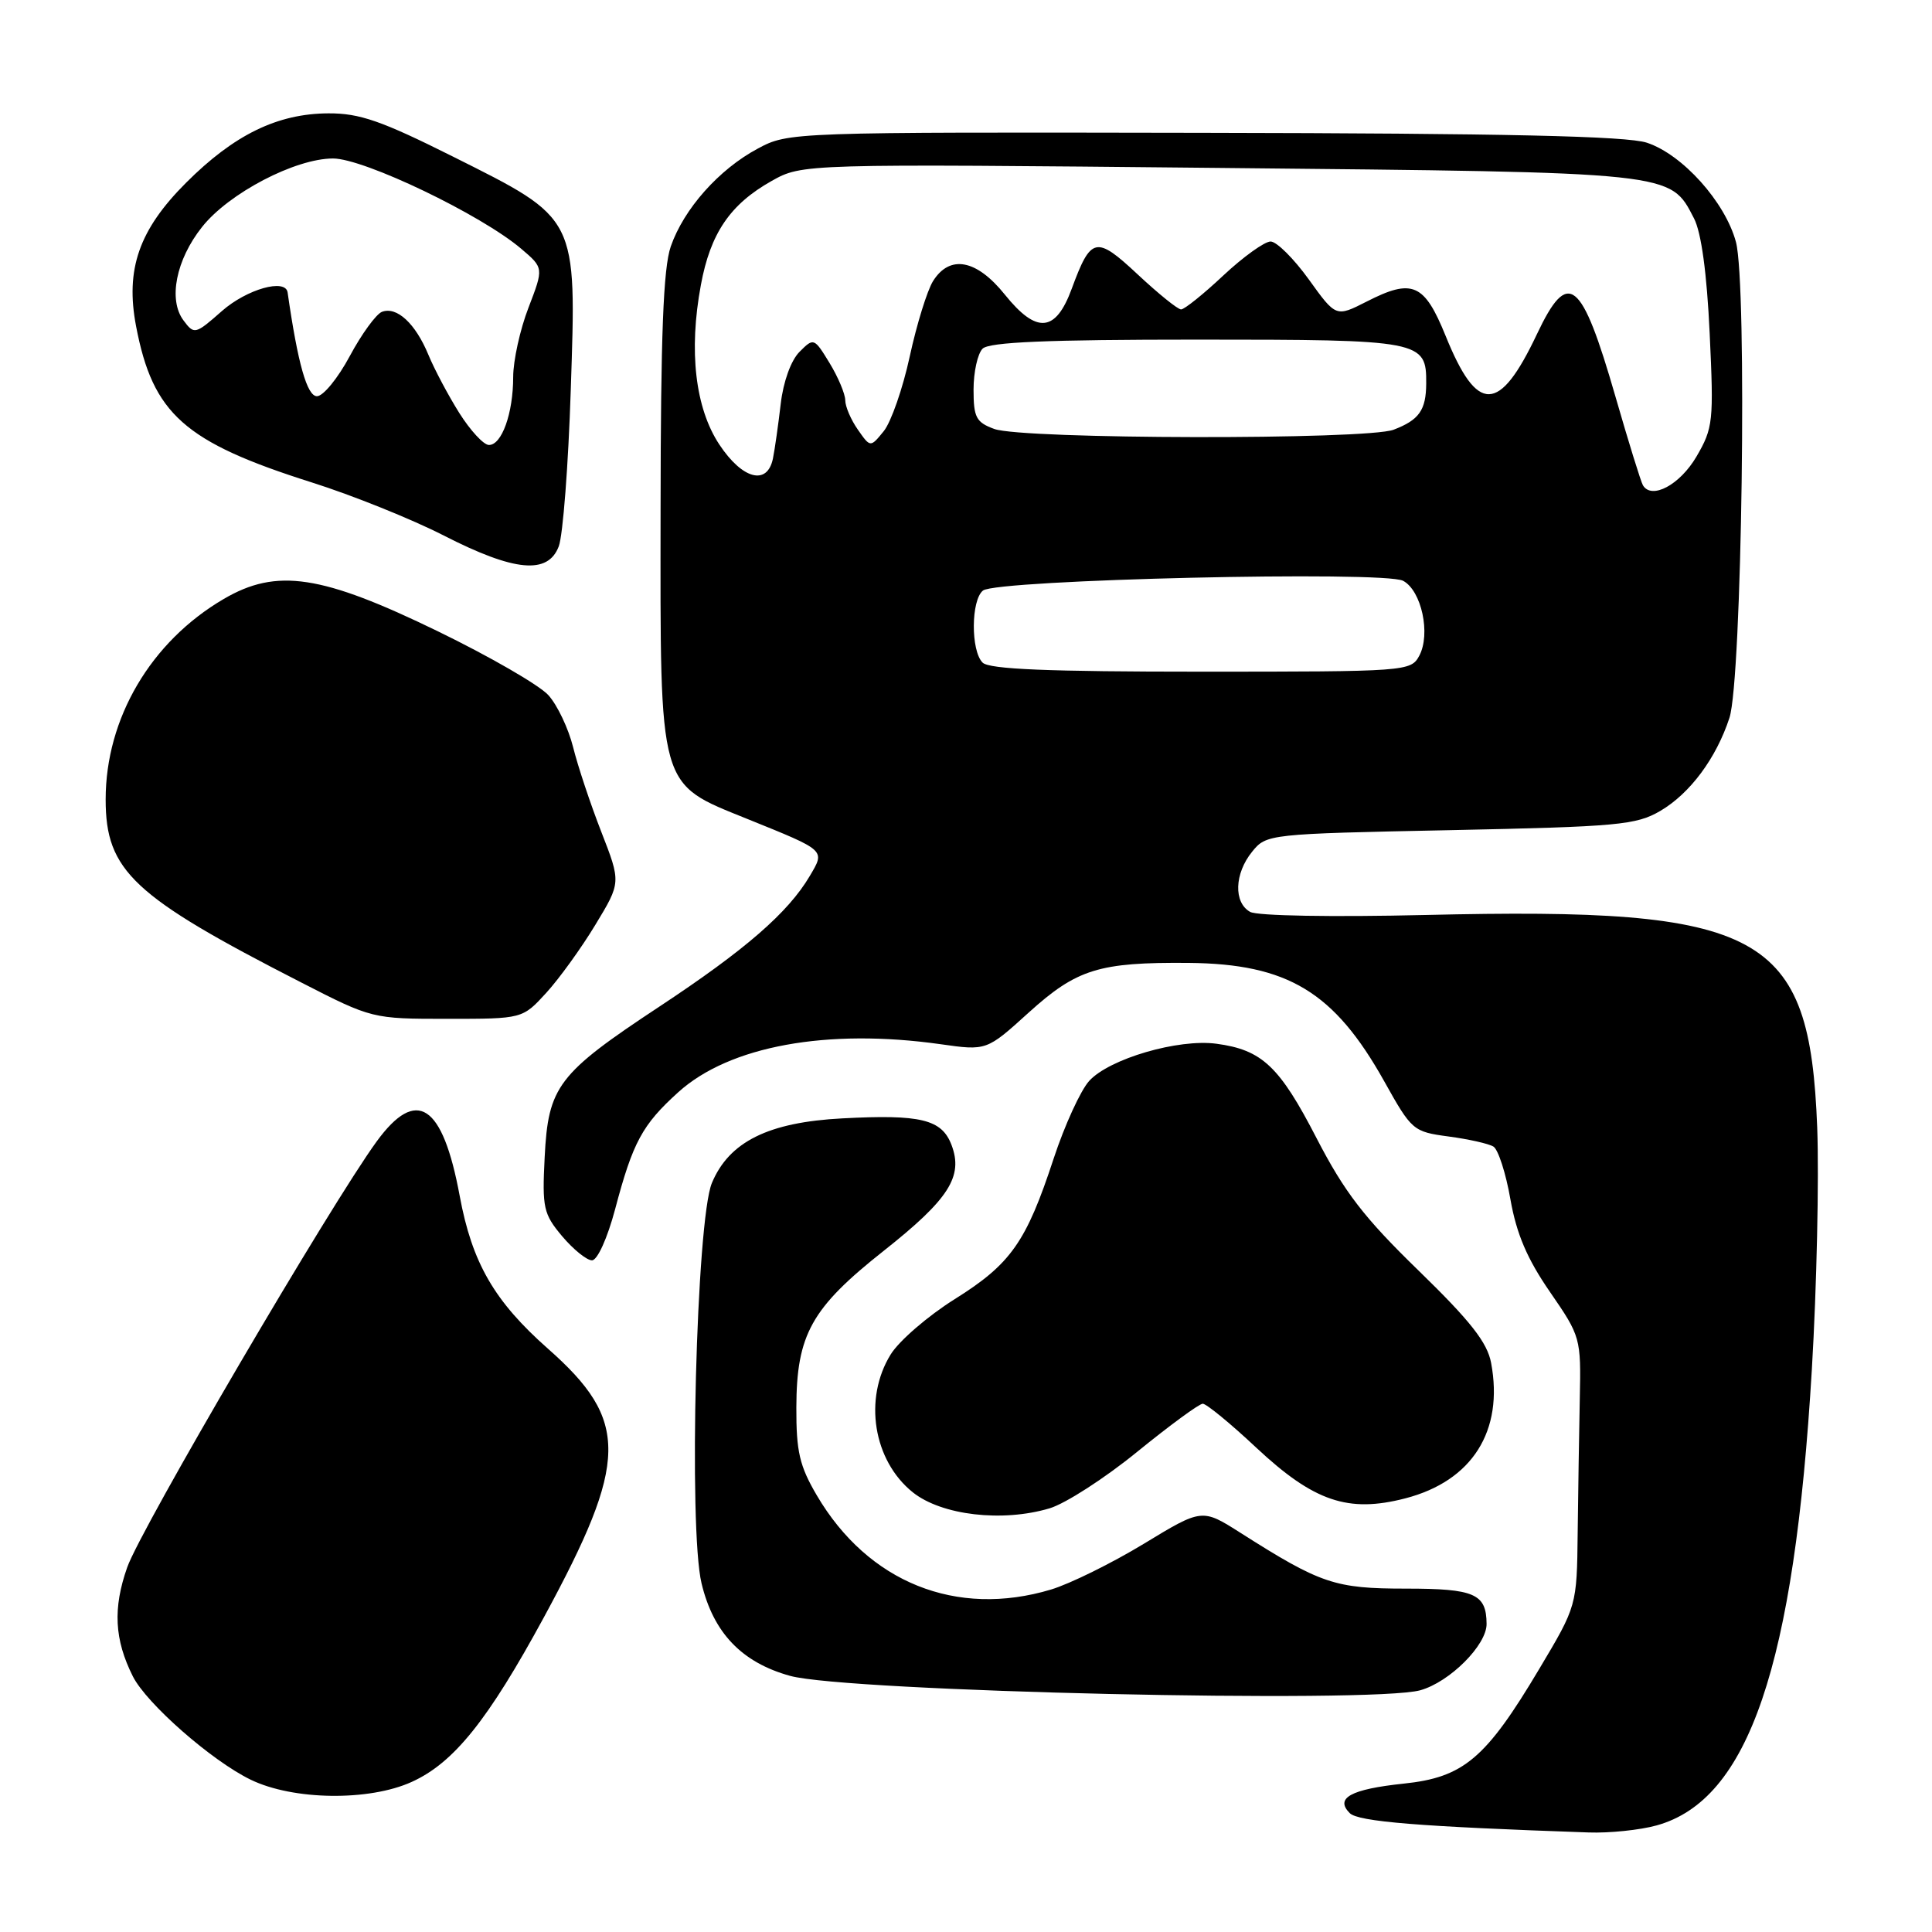 <?xml version="1.0" encoding="UTF-8" standalone="no"?>
<!DOCTYPE svg PUBLIC "-//W3C//DTD SVG 1.1//EN" "http://www.w3.org/Graphics/SVG/1.1/DTD/svg11.dtd" >
<svg xmlns="http://www.w3.org/2000/svg" xmlns:xlink="http://www.w3.org/1999/xlink" version="1.1" viewBox="0 0 256 256">
 <g >
 <path fill="currentColor"
d=" M 219.50 241.88 C 231.71 238.51 237.75 220.77 240.08 181.45 C 240.73 170.54 241.04 156.12 240.79 149.41 C 239.79 123.48 233.71 120.18 188.90 121.24 C 176.48 121.53 166.60 121.36 165.65 120.83 C 163.44 119.59 163.56 115.76 165.91 112.86 C 167.80 110.52 168.07 110.49 192.16 110.00 C 214.39 109.54 216.80 109.32 220.00 107.45 C 223.95 105.13 227.41 100.46 229.16 95.12 C 230.82 90.07 231.53 37.67 230.02 32.06 C 228.59 26.76 222.94 20.47 218.22 18.91 C 215.56 18.03 199.54 17.67 159.53 17.60 C 104.72 17.50 104.48 17.51 100.41 19.69 C 95.26 22.44 90.61 27.68 88.88 32.66 C 87.89 35.53 87.55 44.36 87.53 67.50 C 87.49 104.89 87.16 103.71 99.04 108.52 C 109.52 112.76 109.35 112.60 107.29 116.09 C 104.42 120.94 98.76 125.86 87.37 133.38 C 73.90 142.28 72.64 143.93 72.17 153.36 C 71.83 160.04 72.01 160.86 74.49 163.81 C 75.97 165.56 77.75 167.00 78.44 167.00 C 79.16 167.00 80.48 164.07 81.50 160.25 C 83.86 151.33 85.10 149.04 89.89 144.71 C 96.66 138.60 109.58 136.24 124.61 138.36 C 130.73 139.23 130.73 139.23 136.31 134.17 C 142.69 128.40 145.62 127.49 157.50 127.59 C 170.64 127.71 176.79 131.43 183.42 143.28 C 187.06 149.80 187.25 149.96 191.94 150.59 C 194.58 150.94 197.26 151.54 197.89 151.93 C 198.52 152.32 199.54 155.47 200.14 158.93 C 200.95 163.52 202.37 166.83 205.38 171.19 C 209.44 177.08 209.50 177.28 209.33 185.33 C 209.24 189.82 209.11 197.84 209.05 203.14 C 208.94 212.79 208.94 212.79 203.96 221.14 C 196.88 233.03 193.94 235.51 185.99 236.34 C 178.99 237.08 176.85 238.25 178.85 240.25 C 179.97 241.38 188.14 242.04 210.50 242.81 C 213.25 242.91 217.30 242.49 219.50 241.88 Z  M 54.56 236.11 C 60.14 233.58 64.66 227.94 72.08 214.28 C 83.31 193.58 83.40 188.24 72.62 178.72 C 65.49 172.42 62.55 167.33 60.91 158.45 C 58.65 146.26 55.20 144.00 49.91 151.25 C 43.81 159.62 18.65 202.56 16.86 207.67 C 14.94 213.11 15.16 217.25 17.60 222.12 C 19.42 225.74 28.06 233.32 33.22 235.82 C 38.84 238.55 48.89 238.69 54.56 236.11 Z  M 188.19 223.97 C 192.10 222.88 197.01 217.97 196.98 215.17 C 196.95 211.18 195.38 210.50 186.29 210.50 C 176.87 210.50 175.01 209.87 164.39 203.12 C 159.28 199.87 159.28 199.87 151.56 204.56 C 147.32 207.13 141.79 209.86 139.27 210.62 C 126.73 214.39 115.01 209.68 108.23 198.14 C 105.95 194.26 105.50 192.35 105.52 186.50 C 105.55 176.83 107.51 173.32 117.11 165.73 C 125.73 158.91 127.67 155.89 126.08 151.71 C 124.79 148.32 122.01 147.64 111.62 148.19 C 101.82 148.70 96.62 151.28 94.33 156.75 C 92.27 161.68 91.21 202.54 92.96 209.81 C 94.53 216.36 98.29 220.29 104.69 222.06 C 112.24 224.15 181.81 225.73 188.19 223.97 Z  M 139.08 199.86 C 141.18 199.23 146.41 195.86 150.70 192.36 C 154.99 188.87 158.89 186.01 159.37 186.00 C 159.85 186.00 163.06 188.63 166.49 191.85 C 174.10 198.96 178.64 200.50 186.21 198.54 C 195.08 196.24 199.27 189.61 197.58 180.59 C 197.07 177.88 194.85 175.05 187.98 168.37 C 180.75 161.35 178.16 157.98 174.46 150.83 C 169.54 141.29 167.23 139.11 161.18 138.30 C 156.13 137.62 147.00 140.29 144.33 143.22 C 143.19 144.47 141.07 149.10 139.62 153.50 C 135.98 164.59 133.95 167.48 126.51 172.14 C 122.95 174.37 119.13 177.67 118.02 179.47 C 114.39 185.34 115.71 193.54 120.95 197.74 C 124.77 200.79 132.82 201.73 139.08 199.86 Z  M 72.37 131.57 C 74.09 129.69 77.03 125.62 78.89 122.54 C 82.29 116.93 82.29 116.93 79.67 110.21 C 78.23 106.52 76.55 101.47 75.94 99.00 C 75.32 96.53 73.85 93.42 72.66 92.11 C 71.47 90.79 64.89 86.99 58.04 83.66 C 42.60 76.15 36.66 75.25 29.64 79.37 C 19.98 85.02 14.00 95.19 14.00 105.93 C 14.00 115.40 17.61 118.77 39.91 130.18 C 49.29 134.99 49.35 135.00 59.28 135.00 C 69.23 135.00 69.23 135.00 72.37 131.57 Z  M 74.04 72.39 C 74.59 70.95 75.31 61.61 75.63 51.64 C 76.39 28.62 76.62 29.06 60.02 20.75 C 50.55 16.01 47.65 15.00 43.52 15.02 C 36.76 15.05 31.02 17.85 24.65 24.22 C 18.42 30.45 16.59 35.68 18.03 43.22 C 20.25 54.86 24.42 58.57 41.30 63.92 C 46.68 65.62 54.56 68.79 58.80 70.96 C 68.17 75.75 72.61 76.17 74.04 72.39 Z  M 130.20 87.80 C 128.62 86.22 128.66 79.52 130.25 78.25 C 132.08 76.80 183.39 75.61 185.92 76.96 C 188.36 78.26 189.60 84.01 188.06 86.89 C 186.95 88.96 186.37 89.00 159.16 89.00 C 138.90 89.00 131.08 88.68 130.20 87.80 Z  M 217.70 64.31 C 217.43 63.86 215.79 58.57 214.05 52.53 C 209.54 36.91 207.79 35.52 203.65 44.28 C 198.66 54.82 195.75 54.88 191.55 44.50 C 188.73 37.55 187.15 36.86 181.09 39.96 C 177.02 42.03 177.02 42.03 173.42 37.02 C 171.43 34.26 169.16 32.00 168.36 32.00 C 167.57 32.00 164.75 34.02 162.10 36.50 C 159.46 38.98 156.94 41.00 156.50 41.00 C 156.06 41.00 153.49 38.92 150.77 36.38 C 145.23 31.20 144.56 31.34 142.01 38.26 C 139.88 44.05 137.36 44.27 133.15 39.04 C 129.40 34.37 125.86 33.70 123.63 37.25 C 122.86 38.49 121.47 42.97 120.55 47.21 C 119.63 51.46 118.08 55.91 117.11 57.12 C 115.33 59.31 115.33 59.31 113.67 56.93 C 112.75 55.62 112.00 53.87 112.00 53.03 C 111.99 52.19 111.06 49.97 109.92 48.10 C 107.88 44.76 107.82 44.73 105.94 46.62 C 104.81 47.75 103.79 50.57 103.45 53.51 C 103.13 56.26 102.67 59.51 102.42 60.75 C 101.68 64.38 98.38 63.53 95.32 58.91 C 92.12 54.08 91.24 46.51 92.87 37.76 C 94.13 30.91 96.75 27.07 102.24 23.98 C 106.31 21.70 106.31 21.70 161.50 22.25 C 222.10 22.85 221.27 22.76 224.46 28.93 C 225.43 30.79 226.17 36.20 226.54 44.16 C 227.09 55.84 227.00 56.71 224.79 60.50 C 222.60 64.24 218.87 66.24 217.70 64.31 Z  M 131.75 56.84 C 129.34 55.96 129.00 55.31 129.00 51.62 C 129.00 49.30 129.54 46.86 130.20 46.20 C 131.07 45.33 138.78 45.00 158.63 45.00 C 188.40 45.00 189.02 45.12 188.98 50.82 C 188.96 54.35 188.04 55.65 184.66 56.94 C 181.08 58.30 135.52 58.22 131.75 56.84 Z  M 60.85 54.71 C 59.40 52.40 57.55 48.92 56.76 47.00 C 55.04 42.85 52.57 40.57 50.61 41.32 C 49.84 41.62 47.92 44.25 46.35 47.18 C 44.78 50.11 42.83 52.50 42.00 52.50 C 40.69 52.50 39.46 48.18 38.11 38.75 C 37.84 36.86 32.72 38.31 29.42 41.20 C 25.87 44.33 25.73 44.36 24.31 42.45 C 22.27 39.72 23.32 34.42 26.77 30.08 C 30.31 25.60 39.12 21.00 44.13 21.00 C 48.24 21.00 63.75 28.44 69.06 32.96 C 72.05 35.50 72.05 35.50 70.03 40.76 C 68.91 43.65 68.00 47.79 68.00 49.95 C 68.00 54.77 66.48 59.01 64.77 58.96 C 64.07 58.94 62.31 57.03 60.85 54.71 Z "/>
</g>
</svg>